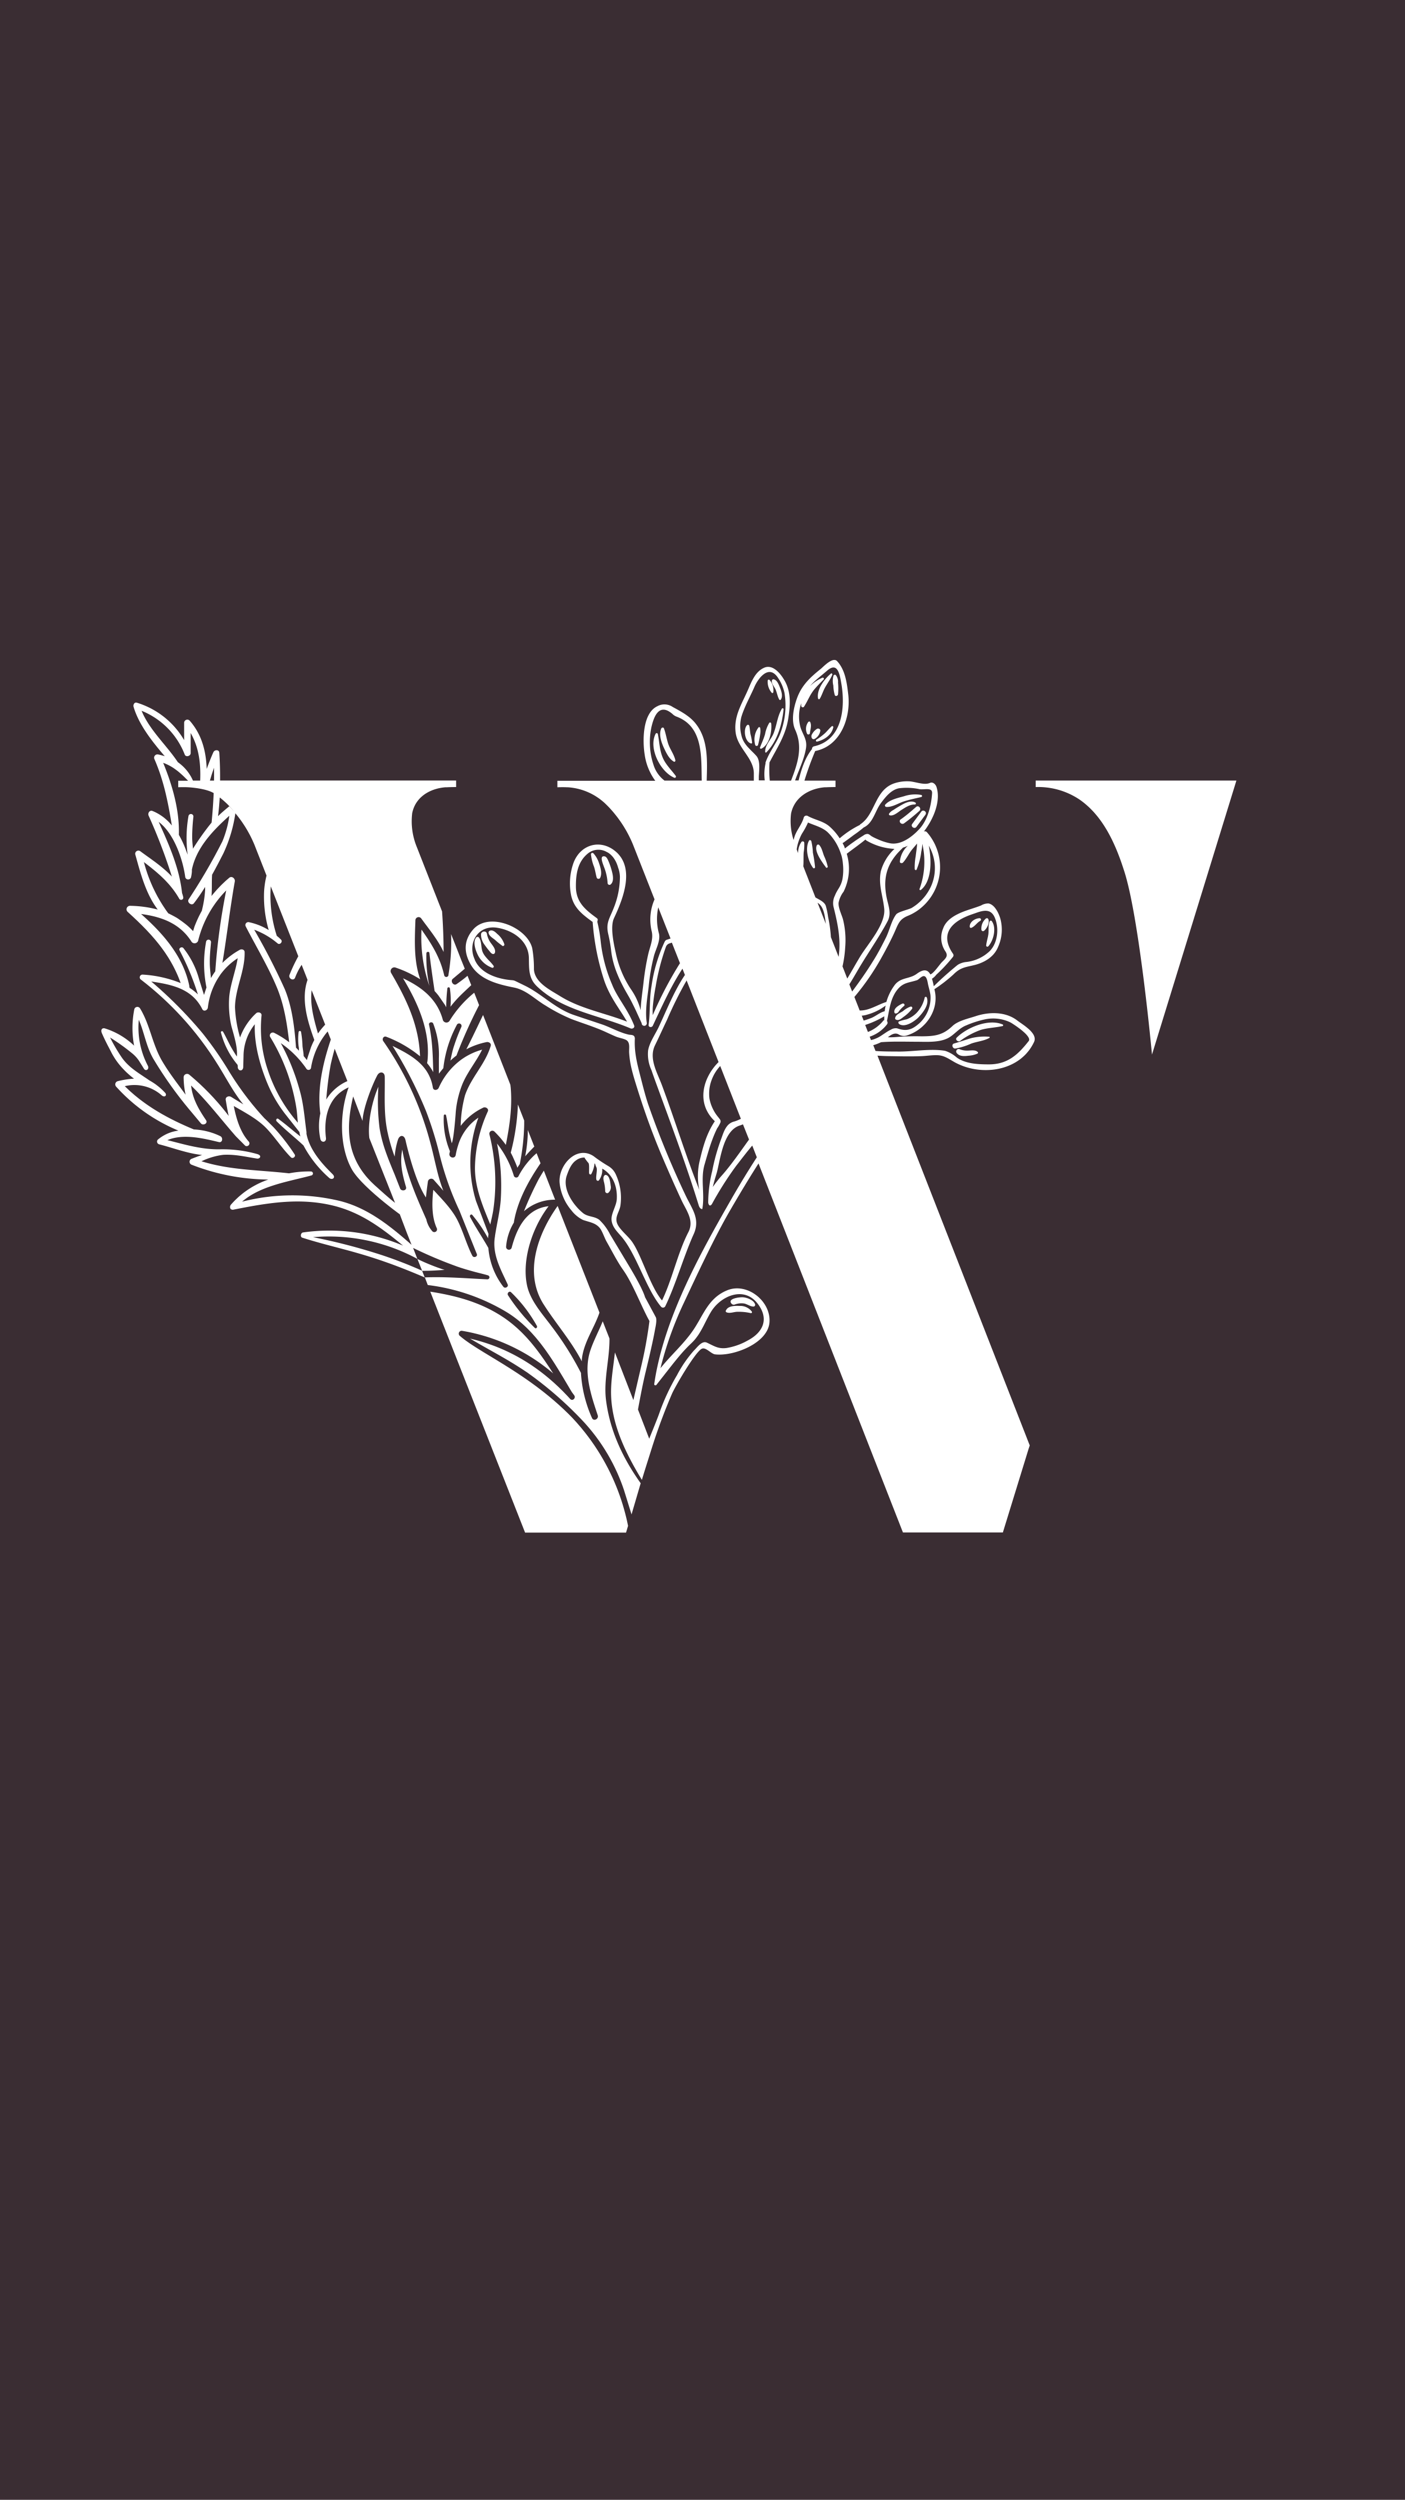 <svg xmlns="http://www.w3.org/2000/svg" viewBox="0 0 375 667"><defs><style>.cls-1{fill:#3a2d33;}</style></defs><title>westgate_mobile</title><g id="Layer_2" data-name="Layer 2"><g id="Layer_1-2" data-name="Layer 1"><path class="cls-1" d="M191.39,312.61c-.19.75-.76,2.43-1.14,4.1a33.75,33.75,0,0,1,2.76-3.46c2.48-2.89,4.67-6.09,6.91-9.19L198.3,300c-.28.11-.56.22-.85.31C193.16,301.64,192.34,308.77,191.39,312.61Z"/><path class="cls-1" d="M136.42,344.81c-.5-.48-1.16.27-.83.79a50.25,50.25,0,0,0,7.15,8.71c.34.34.76-.18.56-.53A38.51,38.51,0,0,0,136.42,344.81Z"/><path class="cls-1" d="M216.72,199.87a.71.71,0,0,1,.55-.74c7.61-1.66,8.37-10.41,7.3-16.66-.45-2.63-1-5.94-3.79-3.54-1.15,1-2.34,1.91-3.46,2.94a10.55,10.55,0,0,0-1.11,1.19,10.92,10.92,0,0,1,3.28-2.23c.26-.1.56.23.35.46-.86.88-1.73,1.74-2.52,2.69-1.17,1.42-1.74,3.08-2.73,4.59a.41.41,0,0,1-.73-.19,3.85,3.85,0,0,1,0-.76,10.93,10.93,0,0,0-.19,6.51c.68,2.05,1.8,3.21,1.46,5.46-.45,2.92-1.94,5.89-2.92,8.65l0,0h.94C213.9,205.26,214.84,202.25,216.72,199.87Zm1.38-2c-.33.08-.44-.36-.19-.52a16.13,16.13,0,0,0,2.25-1.69c.64-.59,1.15-1.29,1.81-1.85a.26.26,0,0,1,.44.23C222,196.1,220,197.43,218.1,197.87Zm4.39-17.65a.39.39,0,0,1,.61-.07,2.85,2.85,0,0,1,.57,2,15.59,15.59,0,0,1,0,3.13c-.05.41-.71.62-.87.16a10.75,10.75,0,0,1-.38-2.53A5,5,0,0,1,222.49,180.22Zm-.71-.5c.21-.17.44.11.36.32-.51,1.24-1.35,2.34-2,3.53-.49.93-.81,2-1.33,2.86a.25.25,0,0,1-.47-.08C217.9,184,220.06,181.14,221.78,179.72Zm-5.14,16.36A4,4,0,0,1,218,194.5c.4-.26,1.06,0,.93.57a3.08,3.08,0,0,1-1.47,2.08C216.72,197.51,216.42,196.61,216.64,196.08Zm-.94-3.4c.12-.18.45-.25.56,0,.42,1,0,2-.09,2.94a.41.41,0,0,1-.73.2A3.07,3.07,0,0,1,215.7,192.68Z"/><path class="cls-1" d="M50.61,263.58a13.48,13.48,0,0,1,2.21,1.75,70.11,70.11,0,0,0-4.88-11.74c-.33-.59.56-1.12,1-.63a23.1,23.1,0,0,1,4.21,8.35l1.3,4.16.66-2A31.89,31.89,0,0,1,55,251.32a.66.66,0,0,1,1.32.13c-.16,1.81-.35,3.58-.33,5.39,0,1.38.19,2.75.31,4.13a21.38,21.38,0,0,1,1.16-1.81,169.48,169.48,0,0,1,2.92-21.58,28.9,28.9,0,0,0-7.46,13.28,1,1,0,0,1-1.88.28c-3.15-4.87-8.08-6.55-13.39-7.27,5.88,5.2,11.28,11.33,12.88,19.2C50.51,263.22,50.61,263.58,50.61,263.58Z"/><path class="cls-1" d="M106.71,324c-3.37-2.45-10.75-8.28-12.83-12.05-3.39-6.15-3.24-15.13-.82-21.82-5.41,2.39-6.72,8-6.06,13.51.14,1.23-1.3,1.35-1.5.21a16.06,16.06,0,0,1,0-6.77c-.89-6.39.64-13.34,2.8-19.71l-.85-2.16A19.86,19.86,0,0,0,83,285l0,0v0a.68.68,0,0,1-1.23.15l0,0a26.36,26.36,0,0,0-6.83-6.82,58.94,58.94,0,0,1,5.4,13.92c.77,3.23,1,6.53,1.46,9.8a.41.41,0,0,1,0,.11c0,.12,0,.24,0,.35.93,5,5.36,9.14,7,10.82.9.91-.15,1.62-.89,1A30.83,30.83,0,0,1,81,305.63c-2.34-2.19-4.89-4.18-7.16-6.44-.29-.29,0-.95.42-.67,2.27,1.65,4,3.25,5.9,4.68,0-.08,0-.16-.07-.25a9.15,9.15,0,0,1-.18-.91l-3.52-4.46a35.62,35.62,0,0,1-4.93-8.29c-1.91-4.55-3.68-10.51-3.45-16A13.69,13.69,0,0,0,65,281.78l-.08,3c-.11,1.07-1.24,1.12-1.46.05,0-.25,0-.49-.07-.73a21.8,21.8,0,0,1-4.42-8.6c-.09-.35.4-.49.57-.2.77,1.33,1.39,2.75,2.14,4.1.47.85,1,1.67,1.53,2.51.31-2.53-1-6.36-1.47-8.2a26.47,26.47,0,0,1-.55-7.83c.35-3.49,1.71-6.75,2.25-10.21A17.44,17.44,0,0,0,58.85,260l-.29.44a18.73,18.73,0,0,0-3.08,8.4c-.08.72-1.1,1.2-1.5.4-2.79-5.55-8.27-6.54-13.61-7.36a113.94,113.94,0,0,1,13.7,13.82,96,96,0,0,1,6.83,9.77,79.38,79.38,0,0,0,9.7,12.93c.23.17,2.31,2.26,2.5,2.47A55.2,55.2,0,0,1,78.63,308c.42.62-.52,1.29-1,.78-2.36-2.39-4.16-5.23-6.47-7.67s-5.7-4.24-8.76-6c.65,3.35,1.73,7,4,9.49a.74.74,0,0,1-.93,1.12L63,303.24c-4.05-4.61-7.6-9.35-12-13.6.4,3.48,1.86,6.1,4,9.26.54.81-.72,1.5-1.33.9L51,296.6a106,106,0,0,1-9.95-13.88c-2-3.29-2.51-7.18-4-10.62a21.94,21.94,0,0,0,2.42,12.28c.45.93-.58,1.62-1.09.71l-1-1.59a8.94,8.94,0,0,0-2.11-2.45,55,55,0,0,0-5.89-4.22,45.05,45.05,0,0,0,3.2,5.44c1.92,2.69,4.68,4.18,7.29,6a16.7,16.7,0,0,1,4.17,3.27c.62.62,0,1.44-.87.73a11,11,0,0,0-9.86-2.46c5.26,5.23,11.59,8.71,18.44,11.55a18.07,18.07,0,0,1,7.08,1.8c.76.4.55,1.81-.41,1.57-4.21-1-9.48-2.31-13.75-.52,4.38,1.1,8.56,2.37,13.16,2.45l.83,0a34.08,34.08,0,0,1,9.87,1.23c1.55.4.85,1.36.06,1.24-3-.46-5.84-1.18-9-1a18.69,18.69,0,0,0-5.81,1.72c7.7,2.41,15.37,2.3,23.36,3.22a27.56,27.56,0,0,1,5.87-.5.54.54,0,0,1,.12,1.06c-6,1.63-13.54,2.69-18.52,7a54.45,54.45,0,0,1,25.82-.26c7.61,1.82,13.65,6.69,19.41,11.77l-1.27-3.23Z"/><path class="cls-1" d="M204.32,203.47c.85-2.51,2.5-4.58,3.63-7a20.81,20.81,0,0,0,1.43-11.6,11.29,11.29,0,0,0-1.72-4c-2.44-3.75-5.32.11-6.33,2.47-1.15,2.65-2.64,5.2-3.47,8a9.75,9.75,0,0,0,0,4.74c.49,2.53,2.41,3.82,4,5.59,1.16,1.31.73,4,.67,5.55,0,.34,0,.67,0,1h1.59a13.19,13.19,0,0,1,.22-4.57A.48.48,0,0,1,204.32,203.47Zm-3.88-5.1c-1.64-.46-2.12-3.73-1.08-4.85a.36.36,0,0,1,.63.16c.16.73.19,1.49.32,2.23a13.64,13.64,0,0,1,.43,2.26A.23.23,0,0,1,200.44,198.37Zm5.61-16.86a.4.4,0,0,1,.4-.27c1,.17,1.46,1.56,1.79,2.39s.76,2.19.15,3.06a.24.24,0,0,1-.38,0c-.49-.81-.62-1.84-1-2.71S205.8,182.37,206.05,181.51Zm-1.15.08a.29.29,0,0,1,.5-.16,4.1,4.1,0,0,1,1,3.29.25.25,0,0,1-.45.09A4.5,4.5,0,0,1,204.9,181.59Zm-2.59,17.21a.4.4,0,0,1-.73,0,5.28,5.28,0,0,1,.87-4.71.26.26,0,0,1,.44.12,4.58,4.58,0,0,1,0,1.73A22.35,22.35,0,0,1,202.31,198.8Zm.93.95c-.18.09-.47-.05-.39-.28.44-1.21,1-2.34,1.35-3.59a8.84,8.84,0,0,1,1.12-3,.29.29,0,0,1,.51.13C206.09,195.18,205.38,198.68,203.24,199.75Zm1,.93c-.14-1.82,1.59-3.38,2.23-5,.86-2.17,1-4.52,2.2-6.56a.25.25,0,0,1,.47.16c-.41,4.06-1.69,8.55-4.64,11.51A.16.16,0,0,1,204.26,200.68Z"/><path class="cls-1" d="M178,272.18c-1.07,2.23-2.08,4.49-3.17,6.71-1.73,3.53.6,7.32,1.83,10.63,3.47,9.31,6.35,18.79,10,28a17.91,17.91,0,0,1,0-7.41c.92-4,1.91-7.65,4.13-10.95-5.18-4.91-3.07-11.75,1-15.78l-8.53-21.78A102.59,102.59,0,0,0,178,272.18Z"/><path class="cls-1" d="M225.5,226.39a53.13,53.13,0,0,1,5-3.5,1.76,1.76,0,0,1,1-.38c.47,0,.78.41,1.16.63a13.91,13.91,0,0,0,1.55.76,15.6,15.6,0,0,0,3.28,1.09c3,.62,6.11-1.82,8-3.91,2.15-2.39,3.08-6.21,3.29-9.4.12-1.66-1.94-.93-3.3-1.1a16.25,16.25,0,0,0-5.56-.25c-2.1.43-3.57,2.32-4.78,3.92-1.59,2.11-2.07,5.35-4.62,6.54a32.06,32.06,0,0,1-2.63,2c-1,.75-2,1.5-3,2.19.15.27.3.54.43.83A5.59,5.59,0,0,1,225.5,226.39Zm11.94-8.86a.31.31,0,0,1-.16-.4,3,3,0,0,1,1.15-1c.77-.52,1.57-1,2.38-1.45,1-.55,2.43-1.19,3.52-.53a.28.28,0,0,1-.17.51c-1.32-.05-2.53.81-3.6,1.47C239.74,216.66,238.47,217.85,237.44,217.53Zm3,1.08c1.41-1,2.75-2.14,4.06-3.3.66-.59,1.54.47.88,1.06a51.57,51.57,0,0,1-4.07,3.31C240.57,220.2,239.68,219.14,240.41,218.61Zm6.58-1.25-2.42,3.26c-.52.71-1.65-.08-1.12-.79l2.41-3.26C246.38,215.85,247.52,216.64,247,217.36Zm-10.66-2.74c1.15-1.29,3.44-1.74,5-2.19a9.42,9.42,0,0,1,4.5-.33.29.29,0,0,1,0,.57c-1.54.37-3.08.67-4.58,1.15s-3.12,1.59-4.75,1.49A.4.4,0,0,1,236.33,214.62Z"/><path class="cls-1" d="M196.44,311.13a90.72,90.72,0,0,0-6.39,10.07c-.12.21-.3.45-.55.45s-.46-.46-.48-.81a35.64,35.64,0,0,1,1.07-8.38,52.92,52.92,0,0,1,2.42-8.63c.66-1.8,1.26-4,3.36-4.56a9,9,0,0,0,1.87-.76l-5.51-14.08a11,11,0,0,0-2.34,3.86,10.31,10.31,0,0,0-.54,4.8,10.91,10.91,0,0,0,2.44,5.1c.38.52.63.7.51,1.27a8.42,8.42,0,0,1-.89,1.6,31.94,31.94,0,0,0-1.33,3.13c-.78,2.1-1.37,4.27-2,6.42-1.18,3.92.1,8-.64,12-.56,0-.86-.64-1-1.17-3.43-11.13-7.55-22.06-11.54-33-.34-.95-.69-1.9-1-2.85a10.14,10.14,0,0,1-.92-5.3c.36-2.16,2-4.44,2.9-6.4,2.11-4.52,4.09-9.53,6.93-13.75l-.22-.56-.44-1.12c-3.13,4.79-5.48,10.07-7.92,15.23-.26.55-1.2.44-1.11-.24.46-3.46.16-6.85.78-10.36a41.37,41.37,0,0,1,3.54-11.9,1.41,1.41,0,0,1,.4-.41c.08,0,.52-.16,1.13-.37l-3.28-8.31a14.66,14.66,0,0,0,.19,7c.44,1.86-.84,4.17-1.31,5.85a53.23,53.23,0,0,0-1.44,8.32c-.36,3.13-1,6.47-.5,9.63a.69.69,0,0,1-1.36.24s0-.08,0-.11l-1.6-3.5c-.47-1-1.32-2.72-1.9-3.72-2.23-3.8-4.16-7.73-4.65-12.16a38.61,38.61,0,0,0-.77-4.38c-.7-3,.34-4.17,1.34-6.72a22.57,22.57,0,0,0,1.77-8.56,7.49,7.49,0,0,0-.49-2.51c-.9-3.31-3-4.14-3-4.14a4.44,4.44,0,0,0-5,.34c-2.77,2.2-3.28,5.51-3.26,8.85,0,4.16,2.5,6.2,5.56,8.43a.56.56,0,0,1,.22.7.89.89,0,0,0,0,.56,41.3,41.3,0,0,1,.86,5.17,39.66,39.66,0,0,0,3,11.25c1.39,3.58,4.13,6.5,5.9,10.95.25.63-.45,1-.93.82-8.31-3.55-18.18-4.7-25-11.23-2.27-2.16-2.1-4.62-2.16-7.58-.1-4.61-4.31-7.41-8.5-8.06-5.06-.79-8,4.08-5.94,8.49l0,.07c2,4.59,8.27,5.33,10,5.44a2.34,2.34,0,0,1,.85.23l2.69,1.31c4.49,2.25,8,6.06,12.91,7.74,2.51.86,5,1.66,7.53,2.52,1.72.59,3.32,1.44,5,2.06a13.79,13.79,0,0,0,2.07.65c.49.11,1.22,0,1.53.49a1.33,1.33,0,0,1,.13.79c-.16,4,.84,7.26,1.92,11.52.49,1.92,1,3.83,1.62,5.71a242.34,242.34,0,0,0,9.83,24c1.75,3.84,4.24,6.56,2.34,10.75-2.63,5.82-4.75,13.35-7.53,19.13a.69.69,0,0,1-1.17.22c-4-4.74-6.56-14.09-10.63-18.77-1.13-1.31-2.4-2.52-2.58-4.31s1.28-3.75,1.39-5.6c.2-3.35-1-6.56-3.89-8.17a4.6,4.6,0,0,1-.9,3.16.41.41,0,0,1-.63-.15c-.27-.74.31-2.6,0-3.33a3.69,3.69,0,0,1-.35-.93l-.17-.15a7.35,7.35,0,0,1-.84,2.8c-.15.32-.57.13-.6-.16-.07-.51.12-2.35-.18-2.74a11.73,11.73,0,0,1-1-1.32s0-.09,0-.13a3.62,3.62,0,0,0-2.35.78c-1.27.88-1.94,2.6-2.43,4-1.27,3.59,1.71,7.94,4.39,10.08,1.27,1,3,.76,4.29,1.76a13.79,13.79,0,0,1,2.84,3.83c1,1.66,3.47,5.79,5.28,8.8,1.13,1.88,3.48,5.93,4.08,8l2.82,5.24c.45.67,0,2.62-.15,3.39-.25,1.43-.9,4.73-2.55,11.5-.56,2.29-1.34,6.21-2,9.85l3,7.79c1.11-2.76,2.26-5.54,2.8-7.12a57.54,57.54,0,0,1,4.62-9.85,33.08,33.08,0,0,1,4.51-6.56c.9-.84,2.11-2.71,3.45-2.11,1.88.86,3,1.74,5.29,1.43a17.08,17.08,0,0,0,5.62-2c4.3-2.26,5.71-5.94,2.59-9.91-3.73-4.76-10-1.85-12.47,2.4-1.73,2.91-2.65,5.87-5.17,8.25-2.93,2.75-4.95,5.59-9.24,11-.17.35-.72.29-.66-.15,2.51-17.23,12.05-34.43,20.51-49.19q3.3-5.76,6.87-11.28l-1.22-3.13C199.08,307.67,197.6,309.66,196.44,311.13Zm-36.27-76.87a.51.51,0,0,1-.92-.13c-.26-.94-.39-1.9-.69-2.83a12.63,12.63,0,0,1-.83-3.36.38.38,0,0,1,.63-.28,7,7,0,0,1,1.52,2.65C160.3,231.5,160.76,233.07,160.17,234.26Zm1.27-5.75c.57.13.92,1.18,1.12,1.64a18.05,18.05,0,0,1,.8,2.49c.26,1,.52,2.54-.34,3.32a.5.5,0,0,1-.85-.34,13.56,13.56,0,0,0-1-4.4C160.9,230.39,159.89,228.16,161.44,228.51Zm-30.07,29.72a6.94,6.94,0,0,1-3.79-3.34c-.63-1.23-1.46-3.54-.49-4.74a.47.47,0,0,1,.74,0c.79,1,.49,2.67,1,3.89.63,1.45,2,2.39,2.9,3.65A.35.35,0,0,1,131.37,258.23Zm.69-3.94a.48.48,0,0,1-.64.22c-.46-.2-.69-.66-1-1s-.74-.94-1.09-1.43a4.5,4.5,0,0,1-.94-2.79c.05-.87,1.44-1.05,1.57-.13a5.89,5.89,0,0,0,1.13,2.57C131.58,252.39,132.42,253.39,132.06,254.29Zm2-1.95a18.22,18.22,0,0,1-1.89-1.52c-.63-.54-1.73-1.1-1.77-2a.5.5,0,0,1,.33-.48c.78-.32,1.5.37,2,.86a6,6,0,0,1,1.88,2.73A.39.39,0,0,1,134,252.34Zm28.31,65.94a.55.55,0,0,1-.84-.42,11.33,11.33,0,0,0-.27-2.24c-.17-.67-.44-1.56.16-2.07a.48.48,0,0,1,.48,0c.86.37,1,2.05,1.1,2.84A1.9,1.9,0,0,1,162.33,318.28Zm35.93,27.86c1.06.07,2.85.72,3.22,1.84a.47.47,0,0,1-.38.64c-.86,0-1.63-.61-2.47-.81a5.05,5.05,0,0,0-2.66.3.79.79,0,0,1-.75-.25C194,346.45,197.51,346.08,198.26,346.14Zm-4.54,3.53c.53-1.3,2.49-1.27,3.67-1.22a3.83,3.83,0,0,1,3.25,1.53.27.27,0,0,1-.3.39,14.29,14.29,0,0,0-3.51-.36c-1,0-2,.51-2.94.15A.38.38,0,0,1,193.72,349.67Z"/><path class="cls-1" d="M177.36,208.28h9.94c-.16-6.44.44-14.43-6.78-17.09a3.12,3.12,0,0,1-1-.65c-4-3.51-5.24,1.73-5.67,3.56a19.27,19.27,0,0,0,.58,10A8.39,8.39,0,0,0,177.36,208.28Zm-.88-13.88c.12-.3.6-.4.73-.05.5,1.32.69,2.75,1.13,4.09.51,1.53,1.61,2.9,1.93,4.48,0,.2-.21.42-.4.31-1.32-.75-2.05-2.37-2.68-3.7C176.49,198,175.8,196,176.48,194.4ZM175,195.77a.31.31,0,0,1,.58.1c.41,2,.43,4,1.19,6s2.28,3.4,3.56,5.11c.19.24,0,.68-.36.54C176.24,205.94,173,199.57,175,195.77Z"/><path class="cls-1" d="M177.73,252.66A60.54,60.54,0,0,0,175,263.22a53.69,53.69,0,0,0-.77,5.49,19.23,19.23,0,0,0,0,2.15A99.71,99.71,0,0,1,181.49,257l-2.17-5.49-.67.23A1.47,1.47,0,0,0,177.73,252.66Z"/><path class="cls-1" d="M62.41,216.45a23.75,23.75,0,0,0-3.76-3.67c-.11,1.67-.25,3.33-.46,5,1-1,2.06-1.86,3-2.65C61.64,215.56,62,216,62.41,216.45Z"/><path class="cls-1" d="M87.08,293.38a12.46,12.46,0,0,1,5.64-4.92l-3.39-8.63c-.39,1.39-.75,2.79-1.06,4.2A89.49,89.49,0,0,0,87.08,293.38Z"/><path class="cls-1" d="M86.79,273.4l-3.61-9.19c-.48,3.84.59,7.74,1.69,11.55A19.78,19.78,0,0,1,86.79,273.4Z"/><path class="cls-1" d="M130.07,341.35a.54.54,0,0,0,.2-1.05c-1.15-.35-2.34-.61-3.56-.94-1.51-.41-3-.83-4.61-1.39a115.19,115.19,0,0,1-11.84-5l1.14,2.95a56.45,56.45,0,0,0,7.26,2.92c-2,.11-3.16.24-6,.24l.7,1.76C118.94,340.6,124.9,341.13,130.07,341.35Z"/><path class="cls-1" d="M83.54,330.1a158,158,0,0,1,16.64,4.23,110.46,110.46,0,0,1,12.49,4.73l-1.27-3.16A49.72,49.72,0,0,0,83.54,330.1Z"/><path class="cls-1" d="M75,250.71c.56.56-.32,1.54-.92,1a20.64,20.64,0,0,0-6.23-3.64A177,177,0,0,1,76,263.91c2,4.85,2.62,10.36,3,15.55a.16.16,0,0,1,0,.07c.27.26.52.54.79.81,0-.37,0-.75-.08-1.11a15.43,15.43,0,0,1,0-3.9.33.33,0,0,1,.64,0,26.74,26.74,0,0,1,.39,3.8c.09.87.28,1.76.31,2.65.29.36.59.7.86,1.09.08-.38.22-.74.32-1.11l.79-2.36a20.83,20.83,0,0,1,.87-1.92v0c-1.78-4.92-3.62-10.83-1.81-16,0,0,0,0,0-.05l-1.57-4a17.83,17.83,0,0,0-1.75,3.43c-.39,1-1.82.28-1.5-.71a43,43,0,0,1,2.36-5h0L72.27,236.5a34.86,34.86,0,0,0,1.61,13.21C74.26,250,74.64,250.34,75,250.71Z"/><path class="cls-1" d="M47.45,245.06c.62.43,1.17.81,1.86,1.34a17.29,17.29,0,0,1,1.57,1.37l.66.68.36-1.19a32.26,32.26,0,0,1,2-4.3.27.27,0,0,1,0-.09,29.47,29.47,0,0,0,.85-5.44c0-.25,0-.52,0-.78a50.36,50.36,0,0,1-3,4.36c-.61.78-1.92-.23-1.39-1.06a153.87,153.87,0,0,0,9-15.46,27.58,27.58,0,0,0,1.85-6.83c-4.45,4-8.82,8.56-10,14.41a4.36,4.36,0,0,1,0,.52A9.41,9.41,0,0,1,51,234a.79.79,0,0,1-1.56,0c-.62-4.56-2.91-11.54-7.09-14.71,2.74,6.05,5.55,12.37,6.24,19a8.31,8.31,0,0,1,.32,1.11.58.58,0,0,1-1.05.44c-2.39-4.22-5.76-7-9.45-9.82a40.05,40.05,0,0,0,6.49,13.66S46.84,244.64,47.45,245.06Z"/><path class="cls-1" d="M57.12,204.85c-.41,1.13-.77,2.28-1.1,3.43h1.11C57.14,207.14,57.14,206,57.12,204.85Z"/><path class="cls-1" d="M51.5,208.28h1.93c.18-4.46-.29-8.76-2.54-12.7l0,5.36c0,.8-1.27,1.19-1.59.38a20.64,20.64,0,0,0-11.51-11.67c2.06,5.09,6.7,9.22,9.68,13.72A11.72,11.72,0,0,1,51.5,208.28Z"/><path class="cls-1" d="M56.6,233.41a.36.36,0,0,1,0,.15c-.11,1.73,0,3.66-.14,5.51a33.48,33.48,0,0,1,4.74-4.87c.66-.55,1.61.18,1.47,1-1.29,7.21-2.1,14.51-3.31,21.73a20.42,20.42,0,0,1,4.64-3.5c.49-.27,1.28-.08,1.29.6.12,5.09-2.49,9.62-2.57,14.72a33.72,33.72,0,0,0,1.35,8.07,16.45,16.45,0,0,1,4.3-6.47c.48-.44,1.52-.19,1.44.58a34.69,34.69,0,0,0,1.69,14.63,40.43,40.43,0,0,0,8,14c-.12-1.26-.2-2.52-.37-3.74a52,52,0,0,0-7-19.11.8.8,0,0,1,1.06-1.12,24.83,24.83,0,0,1,4,2.51c-.61-5.13-1.36-10.1-3.42-14.94-2.32-5.47-5.47-10.69-8.2-16a.78.78,0,0,1,.92-1.09,16.53,16.53,0,0,1,5.23,2.09A32.17,32.17,0,0,1,70.48,238a22.51,22.51,0,0,1,.66-4.38l-3.21-8.17A32.48,32.48,0,0,0,62.82,217a38.09,38.09,0,0,1-3.19,10.68C58.67,229.56,57.67,231.5,56.6,233.41Z"/><path class="cls-1" d="M218.21,240.87l2.21,5.64c-.2-1.52-.38-3.51-1.28-4.76A3.51,3.51,0,0,0,218.21,240.87Z"/><path class="cls-1" d="M49.63,226.82c.15.42.31.86.46,1.22a33.48,33.48,0,0,1,.21-10.25.66.66,0,0,1,1.32.13,51.13,51.13,0,0,0-.33,5.39c0,1.05.12,2.11.22,3.16l.12-.22a69.19,69.19,0,0,1,4.85-6.78c.25-2.63.44-5.25.55-7.86-2-1.19-5.88-1.51-6.93-1.56s-2.53,0-2.53,0v-1.73H50.2c-2.06-2.12-4-3.84-6.65-4.78,2.49,6.05,4.38,12.67,4.19,19.21A26.63,26.63,0,0,1,49.63,226.82Z"/><path class="cls-1" d="M222.85,238.94c.66-1.7,1.56-2.27,2-4.35a14.5,14.5,0,0,0,.12-4.16,11.2,11.2,0,0,0-.38-2.17l-.24-.7a14.16,14.16,0,0,0-3.18-5.24c-1.48-1.56-3.61-2-5.51-2.86a19.08,19.08,0,0,1-1.55,2.87,12.2,12.2,0,0,0-1.47,4.31l.38,1a5,5,0,0,1,.9-3,.42.42,0,0,1,.74.21,11.86,11.86,0,0,1-.15,2.52c-.09,1,0,2.74-.11,3.77l3.24,8.3a.18.18,0,0,1,.07.05c.91.56,2.25,1.07,2.68,2.15a20,20,0,0,1,.63,3,36.48,36.48,0,0,1,.75,5.41l2.06,5.26c.66-4.66-.22-8.75-1.34-13.28A4.49,4.49,0,0,1,222.85,238.94ZM217,231.56c-1.32-1.76-2.21-5.21-1.07-7.25.16-.28.53-.12.61.12a15.86,15.86,0,0,1,.42,3.08,35.76,35.76,0,0,1,.58,3.85A.3.3,0,0,1,217,231.56Zm3.42-.18a22.41,22.41,0,0,1-1.74-2.58c-.48-.89-1.13-2.19-.69-3.2a.4.4,0,0,1,.67-.13c.72.78.93,2.1,1.35,3.06a13.77,13.77,0,0,1,.89,2.6A.28.28,0,0,1,220.38,231.38Z"/><path class="cls-1" d="M0,0V667H375V0ZM123.05,256l1,2.47c-1.05.9-2.12,1.8-3.19,2.69-.75.63.18,2,1,1.42,1-.69,2-1.44,2.92-2.22l1,2.5s-2.37,2.22-2.38,2.25a30.34,30.34,0,0,0-3.17,3.51,21.18,21.18,0,0,0-.15-4.85.34.34,0,0,0-.68,0,46.46,46.46,0,0,0-.3,5c-.09-.18-.18-.37-.28-.55L117,265.59c-.33-.4-.66-.79-1-1.16-.51-3.39-1-6.75-1.39-10.16-.06-.46-.8-.36-.81.09a37.17,37.17,0,0,0,.79,8.68,39.86,39.86,0,0,1-2.09-15c2.68,3.79,5,7.46,6.06,12.2a.58.58,0,0,0,1.14-.09c0-.12,0-.13,0-.1a51.55,51.55,0,0,0,.69-10.83l1.66,4.21Zm12,49.54a26,26,0,0,0-3.07-3.6.8.8,0,0,0-1.35.75,52,52,0,0,1,1,20.35c-.2,1.21-.5,2.44-.77,3.68-2-4.89-4.15-9.87-4.09-15.26a37.51,37.51,0,0,1,3.44-14.93c.31-.71-.61-1.26-1.2-1a16.4,16.4,0,0,0-6.05,4.88,33.9,33.9,0,0,1,1.14-8.1c1.62-4.85,5.46-8.38,6.88-13.27.19-.65-.5-1.07-1.05-1a19.89,19.89,0,0,0-5.47,1.94c1.54-3,3-6.1,4.47-9.16l7.29,18.62.09.77C136.76,295.49,136,300.45,135,305.53Zm3.2-10.8,1.66,4.24c0,.36,0,.71,0,1.07a59.89,59.89,0,0,1-1.18,10.54c-.21.33-.45.63-.64,1-.13-.45-.32-.87-.49-1.3l-.76-1.71c-.17-.34-.33-.69-.51-1a.33.33,0,0,0,0-.06A59.07,59.07,0,0,0,138.23,294.73Zm-16.39-13.12q-.86.64-1.65,1.38c.3-1.35.55-2.71,1-4a50.31,50.31,0,0,1,1.93-5,.66.66,0,0,0-1.22-.52A31.71,31.71,0,0,0,118.33,285l-1.19,1.47,0-4.14a23,23,0,0,0-1.51-9.22c-.25-.6-1.26-.36-1.12.3.94,4.28,1,8.36,1.13,12.66a14.29,14.29,0,0,0-1.63-2.38s0-.32.07-.48c.85-8-2.46-15.45-6.51-22.18,4.85,2.28,9,5.37,10.59,10.95a1,1,0,0,0,1.88.31,29.7,29.7,0,0,1,6.53-7.41l1.3,3.31A129.9,129.9,0,0,0,121.84,281.61Zm45.23,127.31H140.15l-25.31-64.29c6.31,1,12.38,2.51,18.1,5.95,6.66,4,10.73,9.72,14.71,15.87a50.2,50.2,0,0,0-24.38-11.38.77.77,0,0,0-.64,1.27c5.39,4.76,18.43,10,29.91,21.73a58.88,58.88,0,0,1,15.09,29.05Zm1.47-4.85-2-6.45a50.56,50.56,0,0,0-10.9-18.39,98.7,98.7,0,0,0-15-13.07c-5.59-3.75-8.93-5.31-15.2-9,10.58,2.44,19.37,8,26.72,16.1.64.7,1.63-.27,1.06-1l-.62-.84c-4.78-8-9.38-16.52-17.58-21.44a53.32,53.32,0,0,0-20.87-7.12l-.76-2c-15.8-6.82-22.56-7.4-32.73-10.63-.59-.18-.46-1.3.22-1.4a50.23,50.23,0,0,1,26.68,3.52c-5.65-4.66-11.24-8.9-18.8-10.71-9-2.16-17.51-.66-26.38,1.09a.89.89,0,0,1-.86-.18,1,1,0,0,1,.13-1.17,23.2,23.2,0,0,1,9.95-6.66,57.73,57.73,0,0,1-20.43-3.94.85.85,0,0,1,0-1.62c.93-.36,1.84-.71,2.76-1-3.89-.38-7.77-1.9-11.46-2.84a.76.76,0,0,1-.36-1.26,10.62,10.62,0,0,1,5.49-2.4A46,46,0,0,1,31,289.94a.89.89,0,0,1,.46-1.47,23.6,23.6,0,0,1,4.31-.66,22.34,22.34,0,0,1-2.94-2.64,19,19,0,0,1-3.2-4.54c-.89-1.75-1.36-2.53-2.41-4.89-.46-1,.06-1.58.84-1.32A19.85,19.85,0,0,1,35.79,279a25.59,25.59,0,0,1,.06-9.71.84.84,0,0,1,1.53-.23c2.68,4.37,3.26,9.62,5.94,14.13,1.84,3.12,4.1,6,6.22,8.9a22.4,22.4,0,0,1-.53-4.61.92.92,0,0,1,1.51-.73,66.64,66.64,0,0,1,10.52,11c-.34-1.54-.58-3-.79-4.25-.15-.83.82-1.2,1.43-.83,1.08.67,2.18,1.33,3.27,2-2.75-3.34-4.65-7.21-7.2-11.2a85.1,85.1,0,0,0-20.13-22.08.74.74,0,0,1,.43-1.35,32.36,32.36,0,0,1,10.17,2.26c-2.79-7.84-7.93-13.36-14.09-18.94a.94.94,0,0,1,.69-1.67,30.8,30.8,0,0,1,7.28,1c-3.2-4.23-4.6-9.7-6-14.73a.85.85,0,0,1,1.31-.86c2.68,2,6,4.11,8.47,6.8a146,146,0,0,0-6.21-16.26c-.29-.65.25-1.54,1-1.27a12.7,12.7,0,0,1,5.2,3.89c-1-6.07-2.09-11.83-4.64-17.68a.89.89,0,0,1,1-1.27,17.12,17.12,0,0,1,1.74.46c-3.42-4-6.95-8.46-8.33-13.22-.14-.5.24-1.26.87-1.06a22.05,22.05,0,0,1,12.64,10c0-1.55,0-3.09,0-4.64a.85.85,0,0,1,1.44-.6c3.31,3.74,4.41,8.24,4.58,12.92.54-1.5,1.13-3,1.79-4.48.3-.67,1.51-.74,1.57.14.17,2.47.23,5,.21,7.43h63V210s-1.44,0-2.51.06l-.37,0c-4.32.37-8.06,2.74-8.86,7v.07a18,18,0,0,0,1.14,8.6l6.85,17.46c.26,3.61.4,7.2.41,10.83-1.51-3.29-4.07-6.32-6-9a.86.86,0,0,0-1.52.43c-.19,5.22-.5,10.85,1.28,15.85a30.93,30.93,0,0,0-6.64-3.15,1,1,0,0,0-1.17,1.39c4.2,7.18,7.45,14,7.76,22.3a32.4,32.4,0,0,0-9-5.21c-.73-.3-1.22.6-.82,1.16a85.19,85.19,0,0,1,12.56,27.11c1.24,4.56,1.89,8.83,3.49,12.84-.83-1-1.68-1.91-2.51-2.87a.91.91,0,0,0-1.62.36c-.16,1.21-.38,2.71-.52,4.28-2.36-3.45-4.42-10.73-5.46-15.29-.32-1.42-1.51-1.52-2-.17a20.12,20.12,0,0,0-.89,4.56,44.37,44.37,0,0,1-1.82-6.16c-1.19-5.11-.74-10.52-.83-15.13,0-1.32-1.32-1.61-2-.39-1.56,3-3.84,9-3.92,12.17l-2.51-6.54c-1.91,8.05-2.15,16.53,5.78,23.71,2.45,2.21,3.84,3.45,5.4,4.68l-6.86-17.28c-.5-4.11.76-10,2.42-13.7a56.45,56.45,0,0,0,.32,11.13c.69,4.06,1.84,7.06,4,12.25l1.5,3.83c.41.76,1.82.48,1.55-.46-1.07-3.64-1.68-6.59-1-10,1.15,6.89,3.93,13,6.41,18.63a7,7,0,0,0,1.58,3.14.73.73,0,0,0,1.22-.78c-1.39-3-1.31-6.85-.93-10.25,2.39,2.59,5.05,5.25,6.56,8.34s2.33,6.28,3.86,9.27c.33.64,1.43.27,1.21-.44L122.62,323a79.38,79.38,0,0,1-5.37-15.25,96,96,0,0,0-3.57-11.37,113.91,113.91,0,0,0-8.91-17.3c4.84,2.39,9.78,5,10.76,11.11.15.89,1.26.74,1.56.08a18.81,18.81,0,0,1,5.45-7.1l.42-.33a17.48,17.48,0,0,1,5.72-2.77c-1.55,3.14-3.83,5.83-5.21,9.06a26.27,26.27,0,0,0-1.83,7.63c-.08,1.32-.58,7.48-1.07,8.27-.23-1-.51-1.91-.7-2.86-.31-1.51-.48-3.05-.81-4.55a.31.31,0,0,0-.61,0,22,22,0,0,0,1.63,9.53c0,.24-.11.47-.14.71-.11,1.09,1.51,1.42,1.69.31a20.17,20.17,0,0,1,.56-2.32l.12-.4a13.69,13.69,0,0,1,5.38-7.24,34.92,34.92,0,0,0-.63,22.28l3.32,8.74c0,.31-.09.62-.1.93,0,.09,0,.17,0,.26a37.33,37.33,0,0,0-4.22-6.24c-.32-.37-.79.14-.6.51,1.49,2.84,3.32,5.51,4.89,8.3a19.39,19.39,0,0,0,4,10.35c.45.58,1.47,0,1.14-.65-1.83-4-4.08-7.87-3.44-12.43l.06-.35a.43.43,0,0,0,0-.11c.5-3.27,1.32-6.47,1.55-9.79a58,58,0,0,0-1-14.89,26.32,26.32,0,0,1,4.47,8.55,0,0,0,0,0,0,0,.68.68,0,0,0,1.22.23l0,0,0,0a20.6,20.6,0,0,1,4.87-6.2l1.05,2.68c-3.34,4.86-6.18,10.17-7.11,15.7,0,.05,0,.08,0,.12a14.58,14.58,0,0,0-2.08,6.45.76.76,0,0,0,1.49.25c1.4-5.35,4-10.41,9.85-11.06-4.32,5.65-7.16,14.18-5.78,21,.85,4.23,4.19,7.81,6.66,11.16a82.06,82.06,0,0,1,7.76,12.32v0A34.18,34.18,0,0,0,158,378.34c.43,1,1.87.29,1.54-.71-1.86-5.57-3.92-11.67-1.9-17.52.9-2.61,2.2-5,3.23-7.56l1.8,4.59c.06,5.37-1.59,11-.93,16.36.9,7.21,3.73,14.51,9.26,22.26Zm-28.4-95.5a36.74,36.74,0,0,0,.71-6.34l0-.73,1.74,4.42C142.12,306.41,140.6,308,140.14,308.57Zm5,3.8,3,7.72a12.43,12.43,0,0,0-8.31,3.08,89.28,89.28,0,0,1,3.94-8.56C144.22,313.86,144.68,313.11,145.14,312.37Zm3.69,9.42L160,350.23c-1.43,4.24-4.28,8-4.71,12.56,0,.15,0,.3,0,.45-2.84-5.47-6.87-10-10.19-15.21C139.74,339.64,143.55,329.21,148.83,321.79ZM276,278c-3.72,8-14.36,9.35-21.4,5.31-1.44-.83-2.66-1.71-4.39-1.76-1.39-.05-2.83.19-4.21.25-2.85.12-5.7.05-8.54,0-.94,0-2.07-.05-3.26-.13l40.64,104-.29.87-6.88,22.35H241l-38.55-98.46c-2.6,4.08-5.09,8.23-7.54,12.45-4.36,7.49-9.06,17.66-12.75,25.52a93.35,93.35,0,0,0-5.88,16.67c2.76-3.45,5.84-6.1,8.44-9.73,2.95-4.12,4.11-8.83,9.22-11,5.38-2.33,11.84,2.79,11.44,8.45s-9.68,9.18-14.53,8.58c-1.07-.14-2.48-2-3.53-1.5-1.6.73-6.54,9.05-7.9,11.86A153,153,0,0,0,174,386.28L172,392.62h0l-.68,2.24c-5.94-9.71-8.53-17.23-8.2-24.73.13-3.1.68-6.21,1-9.28l4.93,12.73c.8-3.45,1.67-7.2,1.95-8.42a116.18,116.18,0,0,0,2.34-12.68c-2.29-4.14-4.42-10-7.1-13.75-1.53-2.18-3-5.09-4.32-7.41-.59-1.05-1-2.37-1.61-3.35-1.12-1.7-3-1.85-4.72-2.47a8.78,8.78,0,0,1-3.13-2.62,13.38,13.38,0,0,1-3.07-7c-.62-4.7,4.34-10.45,9-7.42a41.67,41.67,0,0,0,4,2.69,4.87,4.87,0,0,1,2,2.27,14.87,14.87,0,0,1,1.21,8.21c-.27,1.93-1.93,3.33-.52,5.51,1,1.54,2.67,2.8,3.7,4.3,2.54,3.71,4.8,11.91,7.92,15.55,2.67-5.48,4.21-12.78,7-18.17,1.67-3.19-.52-5.8-1.85-8.67-1.71-3.69-3.35-7.41-4.95-11.15-2.52-5.87-4.7-11.88-6.63-18-.63-2-1.27-4-1.74-6a24.64,24.64,0,0,1-.61-4.18c-.06-1.15.36-2.8-.91-3.39-.79-.37-1.78-.5-2.6-.84s-1.75-.77-2.61-1.17c-3-1.39-6.14-2.33-9.19-3.48a46.12,46.12,0,0,1-7-3.64c-2.83-1.66-5.12-4.15-8.44-4.81-4.3-.85-9.21-2.08-11.54-6.14-1.89-3.3-1.87-6.46.68-9.37,4.23-4.8,14.44-.55,15.75,5.06a30.89,30.89,0,0,1,.45,5.6c.19,3.51,4.34,5.51,7,7.16,5.43,3.38,11.94,4.48,17.85,6.8-1.87-3.26-4.59-6.51-6.13-11.08A66,66,0,0,1,158.18,246c-2.72-2-5-3.69-5.74-7.08a16.3,16.3,0,0,1,.5-8.31c1.72-5.28,7.24-6.88,11.34-3.45,5.33,4.49,1.95,12.81-.39,17.8-.95,2-.36,5.7.45,9.23a27.53,27.53,0,0,0,4,9.67,18,18,0,0,1,2.49,5.09l.16.58c.1-2.51.51-5,.78-7.47a67.63,67.63,0,0,1,1.25-7.49c.48-2.09,1.44-4,.91-6.13a13.4,13.4,0,0,1,.77-8.47L169,225.48a32.34,32.34,0,0,0-5.16-8.6,27.36,27.36,0,0,0-2.28-2.45,16.06,16.06,0,0,0-10-4.37h-.26c-1.08-.06-2.53,0-2.53,0v-1.73h26.13a15.42,15.42,0,0,1-2.82-6.89c-.59-3.6-.67-11.1,3.36-13a3.92,3.92,0,0,1,4.12.2c2.16,1.18,4.49,2.4,6.06,4.36,3.49,4.32,3.14,10.08,3,15.3h12.58c0-.57,0-1.14,0-1.72.11-4.39-4.4-6.84-4.88-11.32-.45-4.18,1.6-7.31,3.23-11,1-2.29,2-5.07,4.44-6.11s4.62,1.94,5.57,3.71c1.64,3.07,1.34,6.53.83,9.85-.7,4.52-2.95,7.76-5,11.7a30.62,30.62,0,0,0,.07,4.88h5.68c1.71-4.45,3.24-8.89,1.09-13.59-1.16-2.52-.37-6.06.54-8.52,1.25-3.38,3.52-5.48,6.29-7.7.65-.52,3.2-3.32,4.36-2.08,2.24,2.4,2.64,6,3,9.09.64,6.17-2.13,13.59-8.84,14.9a82.32,82.32,0,0,0-2.87,7.9H223V210s-1.44,0-2.51.06l-.36,0c-4.33.37-8.18,2.8-9,7.07a16.57,16.57,0,0,0,.68,7c.06-.21.11-.42.17-.62.54-1.94,2-3.4,2.53-5.33a.73.73,0,0,1,1.06-.47c1.87,1.05,4.15,1.35,5.8,2.79a14.87,14.87,0,0,1,2.74,3.18,25.17,25.17,0,0,1,5.4-3.57c0-.06.05-.12.11-.17,4.06-2.66,3.79-9.13,9.06-10.93a10.81,10.81,0,0,1,3.79-.54c1.66,0,4.14,1.14,5.73.43.81-.37,1.55.41,1.77,1.12,1.18,3.71-.79,8.5-3.37,11.82a.79.79,0,0,1,.87.29,14.16,14.16,0,0,1-2.38,20.69,13.37,13.37,0,0,1-2.9,1.59c-2,.86-2.39,1.92-3.22,3.83-1.07,2.43-2.31,4.78-3.6,7.1a66.21,66.21,0,0,1-7.33,10.67l1.41,3.61h.12c2.51,0,4.62-1.53,6.92-2.25h.08a13.91,13.91,0,0,1,2.11-4.38c1.61-2.31,4-1.67,6-3.15s3-1,3.63.15c.83-.21,2.4-2.53,2.95-3.12,1.08-1.14,2-1.72,1-3.13a6.44,6.44,0,0,1-.54-6c.82-2.38,3.34-3.7,5.52-4.54,1.52-.58,3.1-1,4.6-1.6a3.83,3.83,0,0,1,2-.54c1.63.3,2.7,2.54,3.14,4a11.2,11.2,0,0,1-.59,7.6c-1.06,2.64-3.6,4.14-6.21,4.81-2.4.61-3.79.59-5.73,2.56a39.62,39.62,0,0,1-5.06,3.91v0c1.47,5.46-2.32,10.86-7.5,12.39a2.57,2.57,0,0,1-2-.3c-1-.61-2,0-2.91.73a18.7,18.7,0,0,0,2.12-.05,63.71,63.71,0,0,1,6.77-.2c3.77,0,5.82-.35,8.35-2.75,1.48-1.41,4.29-2,6.17-2.62,3.51-1.17,7.81-1.26,10.93,1C272.81,273.33,277.07,275.62,276,278Zm31.47,3.38s-3.33-36-7.32-48.66c-1.91-6.08-4.9-13.66-10.64-18.34a17,17,0,0,0-2.38-1.67A19.83,19.83,0,0,0,276.43,210v-1.73H330Z"/><path class="cls-1" d="M236,242.44c-.35-3.49-1.61-6.33-.91-9.94a12.78,12.78,0,0,1,3.65-6,16.32,16.32,0,0,1-7.55-2.27A.9.9,0,0,1,231,224c-1.6,1.33-3.36,2.53-5,3.81a13.79,13.79,0,0,1-.85,10.12,7,7,0,0,0-1.33,2.95c-.11,1.32.79,3.09,1.16,4.36a23,23,0,0,1,.6,7.62,31.64,31.64,0,0,1-.71,5l1.27,3.24c1.21-2,2.3-4,3.47-5.92C231.69,251.79,236.45,246.56,236,242.44Z"/><path class="cls-1" d="M255.62,257.44a5.39,5.39,0,0,1,2.37-.77,10.79,10.79,0,0,0,6.15-2.88c2.23-2.24,2.57-6.32,1.31-9.08s-3.82-1.48-5.9-.79c-5.26,1.77-9,5.08-5.16,10.61a.69.69,0,0,1-.06.8,42.06,42.06,0,0,1-4.42,4.74,4.51,4.51,0,0,1-1.16,1.08,18.7,18.7,0,0,1,.48,2C251.24,261.15,253.47,259.18,255.62,257.44Zm9.05-11.71c1.38,1.78.52,5.25-.91,6.78a.32.32,0,0,1-.54-.27c.1-1,.45-2,.58-3s-.1-2.34.36-3.41A.32.32,0,0,1,264.67,245.73Zm-1.43-.69a.38.38,0,0,1,.52.16c.46,1-.32,2.48-1.08,3.13a.44.44,0,0,1-.73-.19A3.52,3.52,0,0,1,263.24,245Zm-1.78-.06a.39.39,0,0,1,.17.73c-.91.49-1.44,1.51-2.4,1.86a.31.31,0,0,1-.4-.3C258.75,246,260.28,245,261.46,245Z"/><path class="cls-1" d="M236.5,250.1c.9-1.83,1.47-4.54,2.7-6.13.53-.68,3.38-1.31,4.1-1.7a13,13,0,0,0,5.29-6,11.88,11.88,0,0,0-.7-10.63c.79,3.94.83,9.47-2.11,11.82a.23.23,0,0,1-.36-.24,21.18,21.18,0,0,0,.75-12.08,11.28,11.28,0,0,1-.28,2.11,17.37,17.37,0,0,1-1.25,4.78c-.13.27-.48.08-.5-.15a15.67,15.67,0,0,1,.25-3.34c.11-1,.27-1.93.36-2.91,0-.22,0-.39,0-.56-.38.52-.82,1-1.25,1.52-.93,1.11-1.5,2.5-2.48,3.55-.24.26-.83.23-.84-.23a6.49,6.49,0,0,1,2.13-4.25,8.58,8.58,0,0,1-1.37.53.9.9,0,0,1-.14.2c-4,3.73-5.21,7.68-4.17,13,.43,2.21,1.41,4.3.24,6.48-2.07,3.86-4.6,7.53-6.89,11.27-1.11,1.81-2.14,3.7-3.29,5.51l.75,1.91c1.88-2.53,3.71-5.1,5.38-7.8C234.2,254.62,235.37,252.37,236.5,250.1Z"/><path class="cls-1" d="M235.73,272.38a.61.61,0,0,1,.28-.21q0-.53,0-1a24.23,24.23,0,0,1-5.09,2.31l.73,1.87A10.06,10.06,0,0,0,235.73,272.38Z"/><path class="cls-1" d="M234.14,276.94c1.3-.63,2.31-1.58,3.64-2.2a2.38,2.38,0,0,1,1.67-.36c2.45.87,3.9.43,5.9-1.32a9.26,9.26,0,0,0,3-7.47c-.13-1.12-.53-2.24-.73-3.36-.6-3.36-2.07-1-2.85-.7-2,.66-3.57.57-5.09,2.33-2.06,2.39-2.28,5.6-2.95,8.56a.71.71,0,0,1,0,.92,9.78,9.78,0,0,1-4.61,3.27l.35.9.79-.21Zm12.67-10.79a.3.3,0,0,1,.55,0c.72,1.89-1,4-2.2,5.29-1.06,1.07-3.59,2.82-5.14,1.82-.23-.15-.38-.57-.05-.73a13.17,13.17,0,0,1,2-.55,7.32,7.32,0,0,0,2.68-1.73A8.61,8.61,0,0,0,246.81,266.15Zm-3.35,3a10.38,10.38,0,0,1-2.36,2.22c-.6.46-1.27,1.07-2,.66a.37.37,0,0,1-.18-.36c.12-1,1.4-1.4,2.12-1.91a6.34,6.34,0,0,1,2-1.18A.38.38,0,0,1,243.46,269.13Zm-2.61-1.35c.36-.19.8.3.46.59a8.83,8.83,0,0,0-1.43,1.5,1,1,0,0,1-.77.53.34.34,0,0,1-.39-.28C238.46,269,240,268.18,240.85,267.78Z"/><path class="cls-1" d="M236.13,269.82a14.41,14.41,0,0,1,.25-1.51,14.63,14.63,0,0,1-4.95,2.42A6.06,6.06,0,0,1,230,271l.52,1.32c.69-.21,1.38-.45,2.05-.71C233.83,271.09,234.81,270.15,236.13,269.82Z"/><path class="cls-1" d="M269.73,272.82a10.61,10.61,0,0,0-7-.8,26.71,26.71,0,0,0-4.83,1.57c-2.05.79-3.2,2.58-5,3.46-2.3,1.12-5.47.93-8,.91-3.12,0-6.56-.13-9.75.12a12,12,0,0,1-2.07.8l.6,1.54c2.19.17,4.41.14,6.31.16,4,0,8.34-.85,12.26-.2a8.83,8.83,0,0,1,3.14,1.81c2.36,1.67,5.72,1.8,8.51,1.81,5,0,7.74-2.52,10.66-6.22C275.57,276.47,270.35,273.18,269.73,272.82Zm-8.83,8.3a7.14,7.14,0,0,1-2.43.57c-1.06.14-2.34.22-3.09-.68a.67.67,0,0,1,.79-1.05,5.23,5.23,0,0,0,2.09.36c.81,0,2.08-.27,2.7.38A.27.27,0,0,1,260.9,281.12Zm3.16-4.18c-1.5.83-3.25.94-4.86,1.52a17.42,17.42,0,0,1-4.21,1.31c-.76.07-1.14-1.12-.35-1.34,1.56-.45,3.08-1,4.63-1.45a15.35,15.35,0,0,1,4.73-.36C264.18,276.62,264.19,276.86,264.06,276.94Zm3.41-3.14c-1.91.41-3.81.44-5.71,1a21.21,21.21,0,0,0-5.49,2.94c-.57.39-1.44-.36-.9-.9,2.68-2.66,8.42-5.09,12.16-3.52A.23.23,0,0,1,267.47,273.8Z"/></g></g></svg>